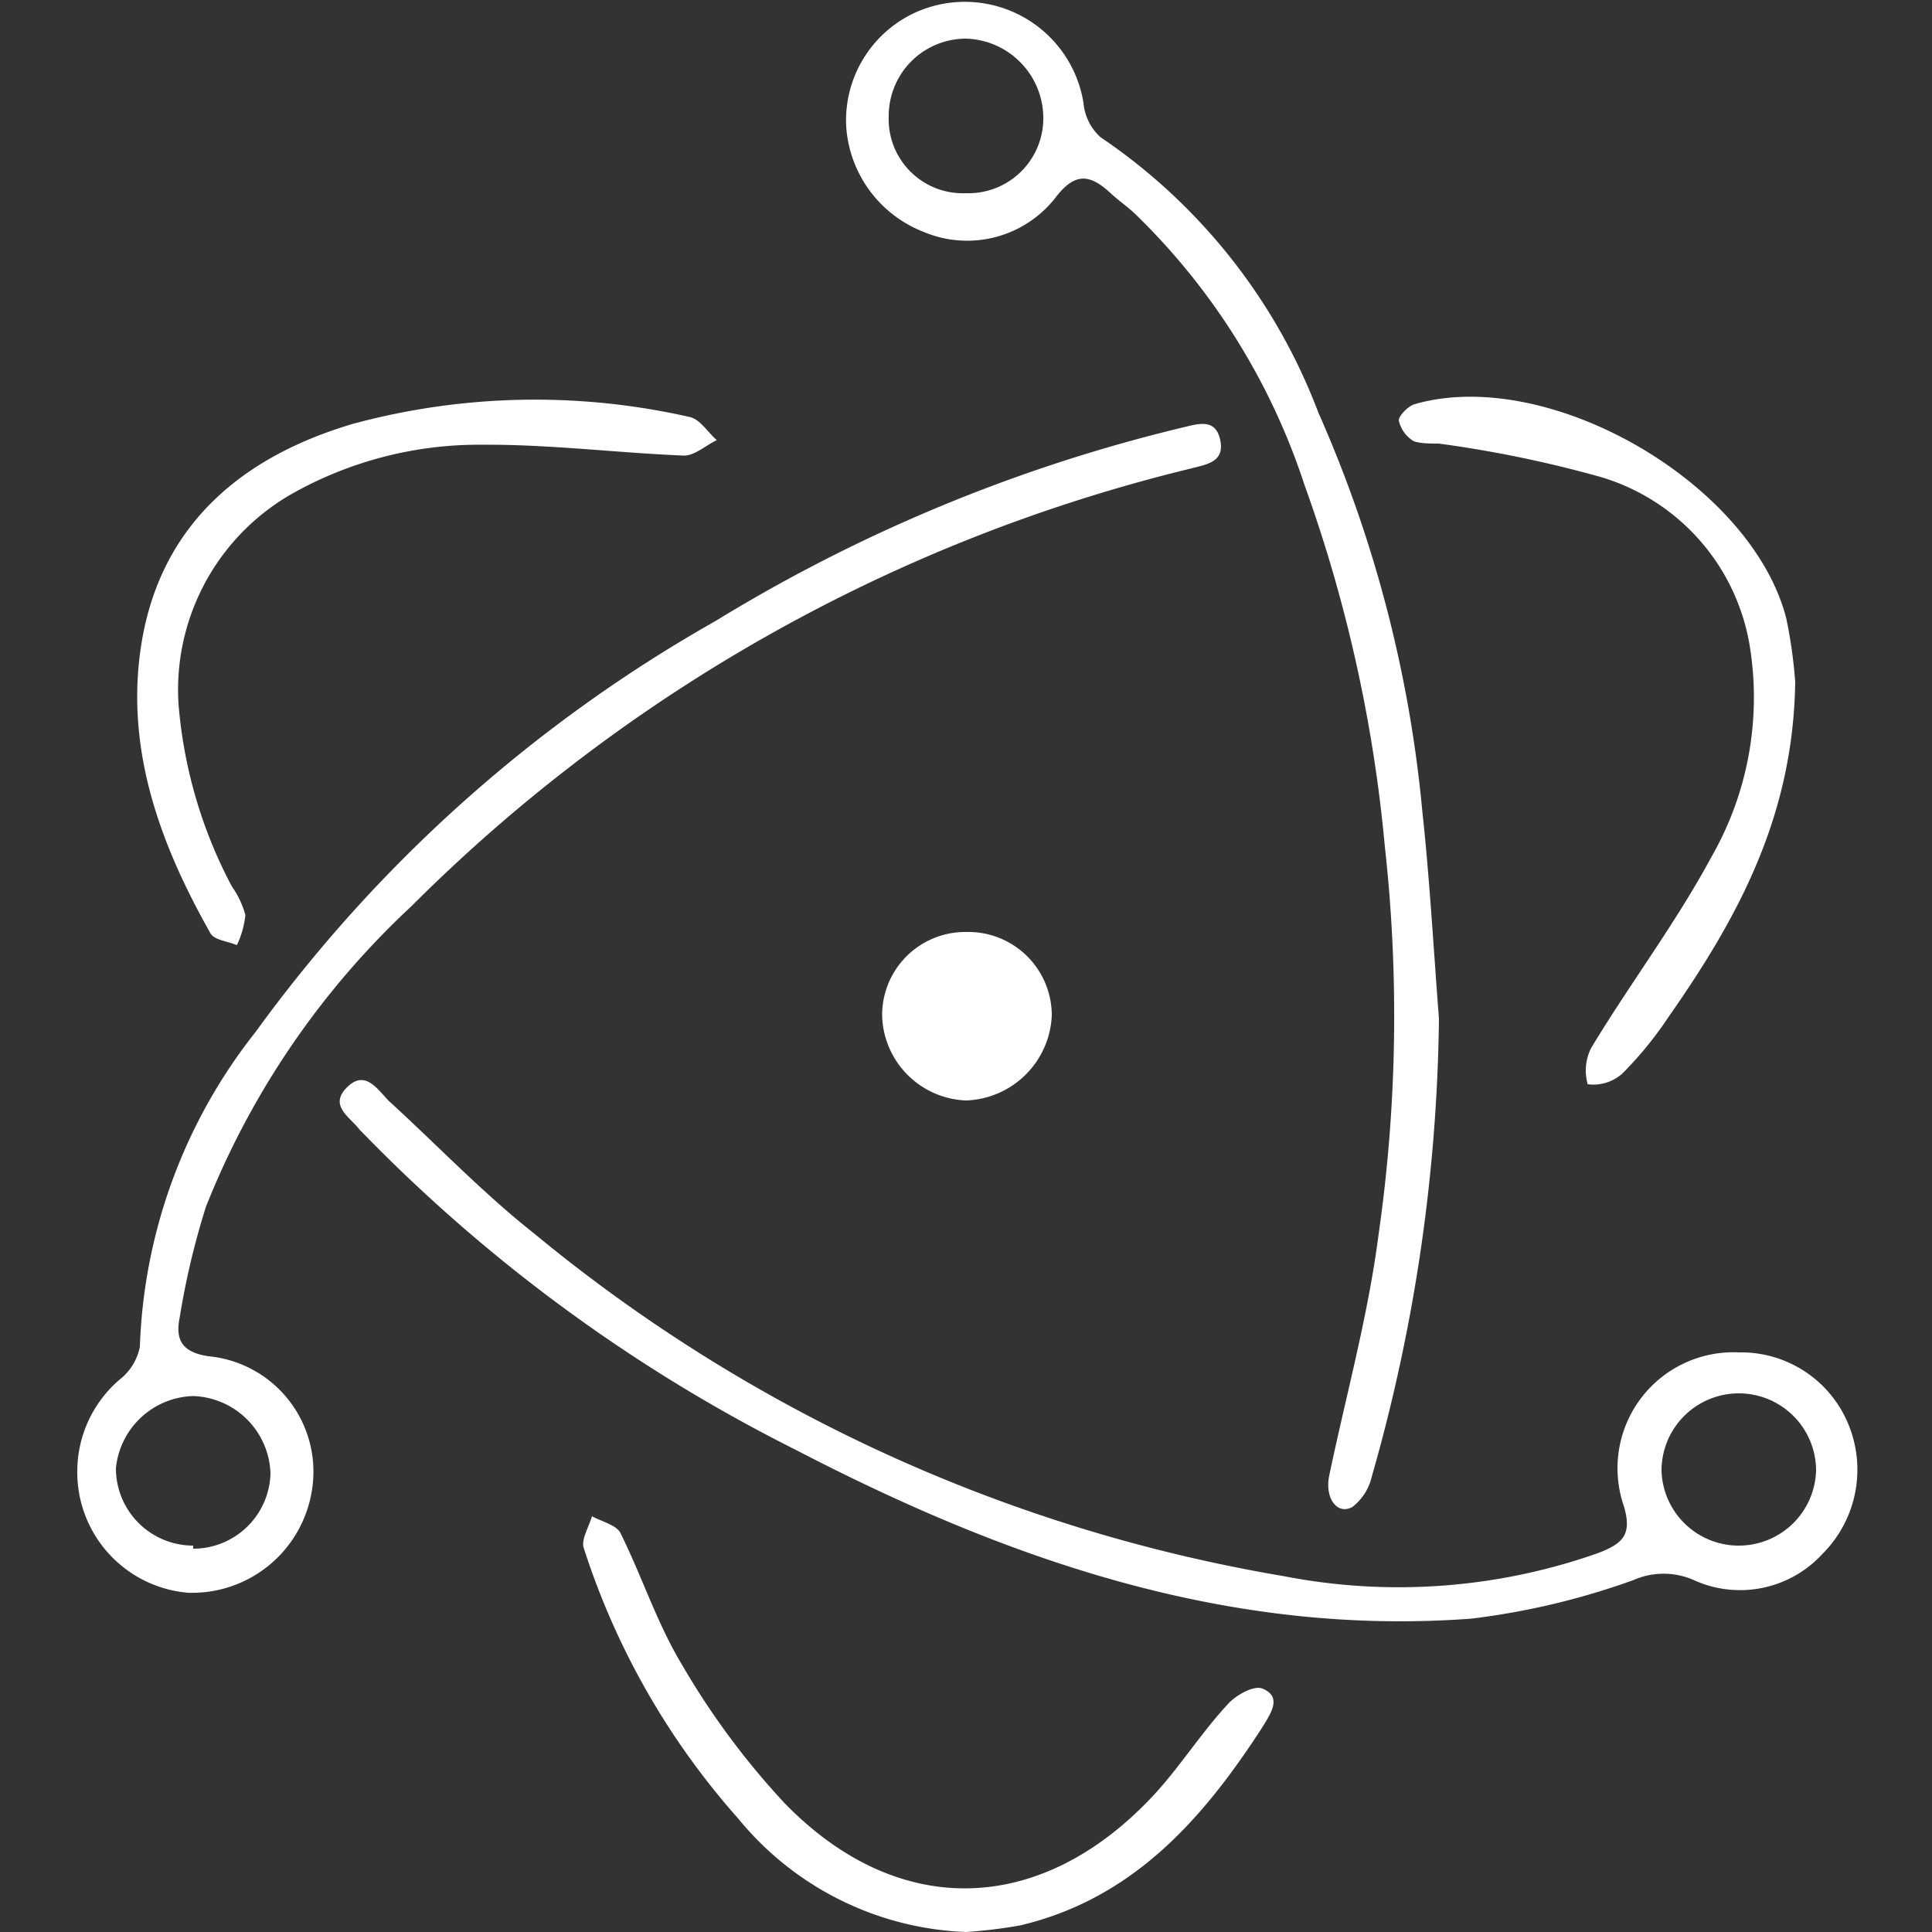 <svg xmlns="http://www.w3.org/2000/svg" viewBox="0 0 50 50"><rect x="0" y="0" width="50" height="50" fill="#333333" stroke="none"/><defs><style>.cls-1{fill:#00b7ff;opacity:0;}.cls-2{fill:#fff;}</style></defs><title>electron_1</title><g id="Layer_2" data-name="Layer 2"><g id="Layer_1-2" data-name="Layer 1"><rect class="cls-1" width="50" height="50"/><path class="cls-2" d="M2,38.08a3.13,3.13,0,0,1,1.1-2.38,1.42,1.42,0,0,0,.52-.85,13.88,13.88,0,0,1,3-8.15,37.47,37.47,0,0,1,11.9-10.63,41.83,41.83,0,0,1,12.06-5c.42-.1.88-.26,1,.32s-.37.63-.78.74A42.81,42.81,0,0,0,10.64,23.46a21.37,21.37,0,0,0-5.31,7.77,20.06,20.06,0,0,0-.68,2.87c-.12.58.07.9.75,1a3,3,0,0,1,2.68,3.42,3.14,3.14,0,0,1-3.22,2.7A3.13,3.13,0,0,1,2,38.08Zm3,2A2,2,0,0,0,7,38.13a2.07,2.07,0,0,0-2-2A2.07,2.07,0,0,0,3,38,2,2,0,0,0,5,40Z"/><path class="cls-2" d="M37.24,26.36A44.82,44.82,0,0,1,35.5,38.22,1.38,1.38,0,0,1,35,39c-.4.22-.72-.24-.6-.81.43-2.06,1-4.11,1.27-6.19a39.83,39.83,0,0,0,.17-10.09,37.79,37.79,0,0,0-2.08-9.36,17.23,17.23,0,0,0-4.42-7.05c-.2-.18-.43-.34-.63-.53-.52-.47-.9-.5-1.39.14A2.9,2.9,0,0,1,23.9,6a3.15,3.15,0,0,1-2-2.72,3.07,3.07,0,0,1,1.89-3,3.11,3.11,0,0,1,4.25,2.38,1.36,1.36,0,0,0,.44.89,15,15,0,0,1,5.64,7.13A33,33,0,0,1,36.81,21C37,22.75,37.1,24.56,37.24,26.36ZM25,5a1.94,1.94,0,0,0,2-2,2.06,2.06,0,0,0-2-2,2,2,0,0,0-2,2A1.92,1.92,0,0,0,25,5Z"/><path class="cls-2" d="M45,35a3,3,0,0,1,2.84,1.87,3.08,3.08,0,0,1-.68,3.35,2.89,2.89,0,0,1-3.33.67,1.93,1.93,0,0,0-1.55,0,19.09,19.09,0,0,1-4.2,1c-6.29.47-12-1.52-17.49-4.37A41.64,41.64,0,0,1,9.37,29.3l-.06-.06c-.25-.33-.8-.62-.34-1.09s.77,0,1.08.33c1.26,1.15,2.44,2.39,3.77,3.44a41.21,41.21,0,0,0,19.4,8.87,15.52,15.52,0,0,0,8.12-.59c.66-.25.93-.48.66-1.3A3,3,0,0,1,45,35Zm0,5a2,2,0,0,0,2-1.94,2,2,0,0,0-4,0A2,2,0,0,0,44.95,40Z"/><path class="cls-2" d="M4.62,18.22A12.14,12.14,0,0,0,6,22.94a2.32,2.32,0,0,1,.35.74,2.32,2.32,0,0,1-.22.78c-.23-.1-.58-.13-.68-.3C4.12,21.81,3.2,19.3,3.68,16.54c.53-3,2.61-4.73,5.45-5.57a18.06,18.06,0,0,1,8.71-.18c.27.05.47.39.71.6-.29.14-.58.41-.86.4-1.72-.07-3.45-.29-5.17-.28a9.85,9.85,0,0,0-5,1.29A5.84,5.84,0,0,0,4.62,18.22Z"/><path class="cls-2" d="M25,50a8,8,0,0,1-5.89-2.93,19.52,19.52,0,0,1-4-7c-.08-.22.13-.55.21-.83.25.14.63.22.74.44.56,1.13.95,2.35,1.6,3.42a19.93,19.93,0,0,0,2.64,3.56c2.91,3,6.57,2.93,9.47-.11.72-.75,1.27-1.65,2-2.44.21-.24.68-.5.9-.41.52.21.22.64,0,1-1.54,2.38-3.35,4.44-6.27,5.13A12.9,12.9,0,0,1,25,50Z"/><path class="cls-2" d="M46.46,17.65c-.05,3.53-1.53,6.17-3.3,8.7A9.54,9.54,0,0,1,42,27.77a1.12,1.12,0,0,1-.91.29,1.29,1.29,0,0,1,.09-.94c1-1.66,2.19-3.23,3.11-4.94a8.3,8.3,0,0,0,1-5.42,5.49,5.49,0,0,0-3.88-4.42,30.73,30.73,0,0,0-4.17-.86c-.21,0-.47,0-.65-.06a.84.84,0,0,1-.39-.54c0-.12.24-.37.41-.42,3.47-1,8.73,2.05,9.62,5.55A12.48,12.48,0,0,1,46.46,17.65Z"/><path class="cls-2" d="M25,24.12a2.16,2.16,0,0,1,2.22,2.16A2.3,2.3,0,0,1,25,28.48a2.26,2.26,0,0,1-2.17-2.17A2.15,2.15,0,0,1,25,24.12Z"/></g></g></svg>
